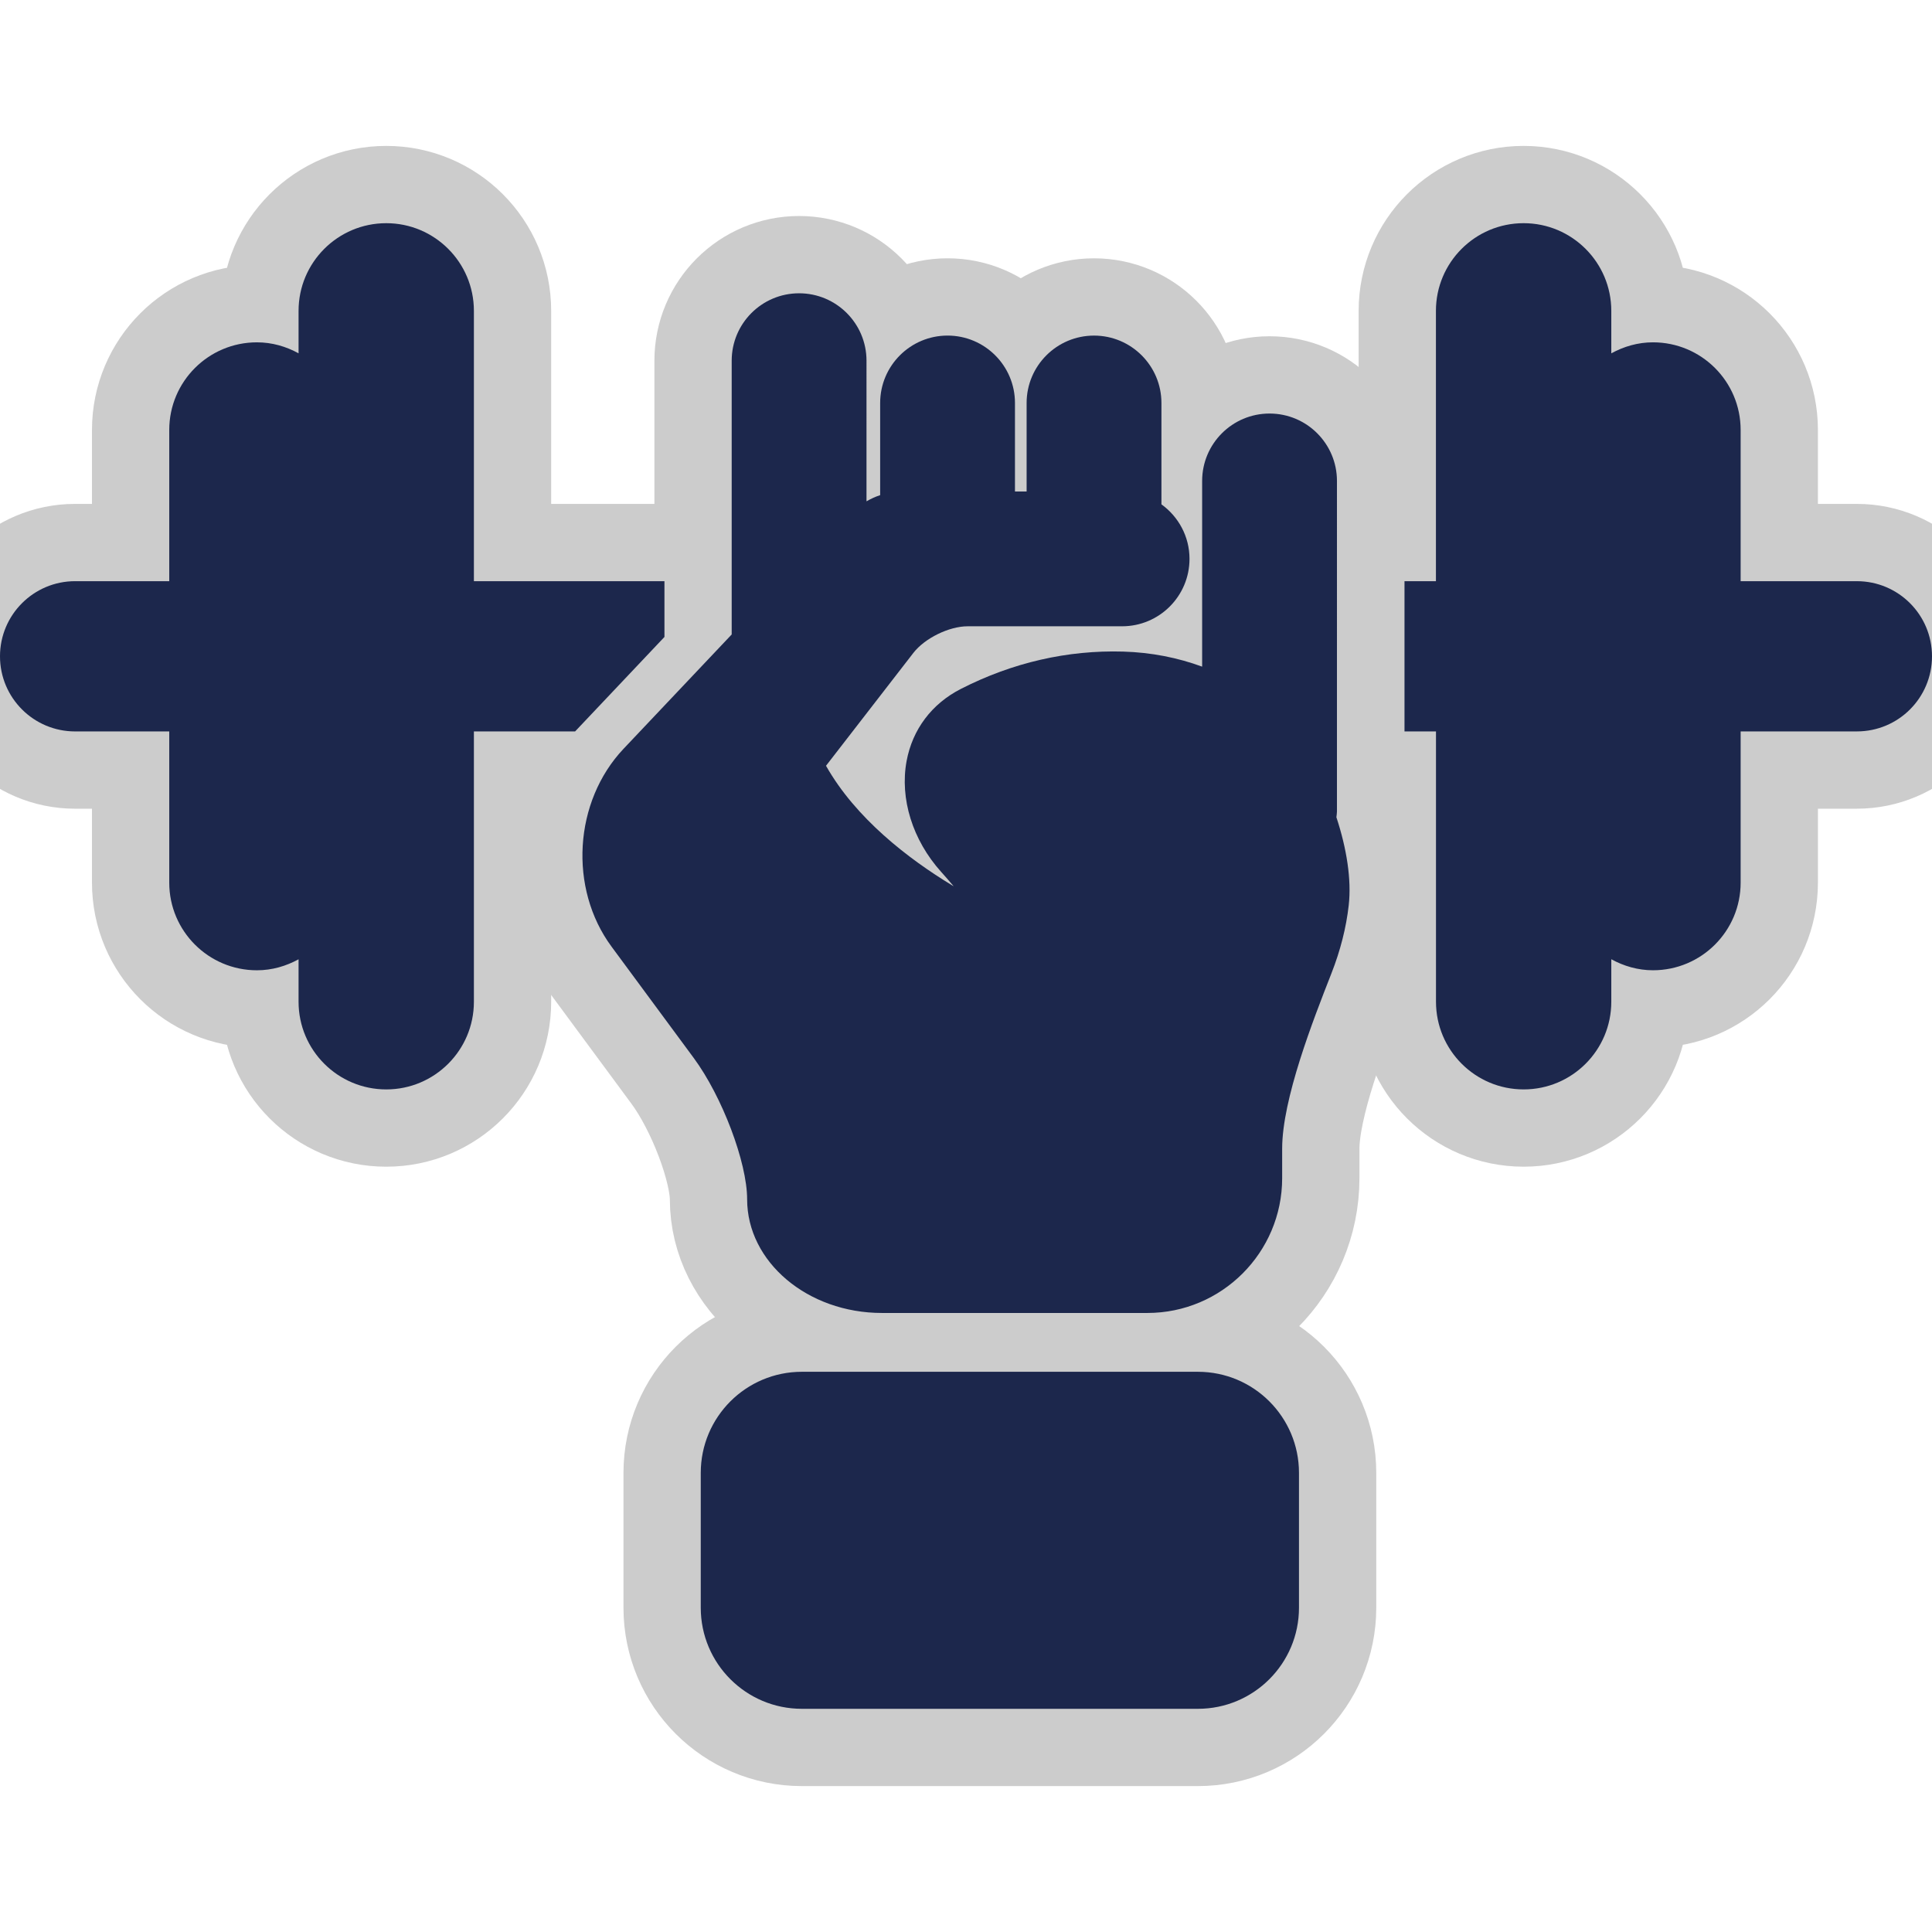 <!DOCTYPE svg PUBLIC "-//W3C//DTD SVG 1.1//EN" "http://www.w3.org/Graphics/SVG/1.1/DTD/svg11.dtd">
<!-- Uploaded to: SVG Repo, www.svgrepo.com, Transformed by: SVG Repo Mixer Tools -->
<svg fill="#1C274C" version="1.1" id="Capa_1" xmlns="http://www.w3.org/2000/svg" xmlns:xlink="http://www.w3.org/1999/xlink" width="800px" height="800px" viewBox="0 0 273.958 273.958" xml:space="preserve">
<g id="SVGRepo_bgCarrier" stroke-width="0"/>
<g id="SVGRepo_tracerCarrier" stroke-linecap="round" stroke-linejoin="round" stroke="#CCCCCC" stroke-width="21.917"> <g> <g> <path d="M10.653,103.717H24v21.443c0,6.863,5.568,12.426,12.431,12.426c2.156,0,4.145-0.597,5.906-1.559v6.025 c0,6.86,5.568,12.428,12.436,12.428c6.858,0,12.426-5.567,12.426-12.428v-38.335H81.55L94.219,90.32v-7.908H67.199V44.079 c0-6.863-5.567-12.431-12.426-12.431c-6.868,0-12.436,5.568-12.436,12.431v6.021c-1.762-0.966-3.75-1.557-5.906-1.557 C29.568,48.542,24,54.103,24,60.966v21.445H10.653C4.77,82.412,0,87.181,0,93.064S4.765,103.717,10.653,103.717z"/> <path d="M263.307,82.412h-16.484V60.966c0-6.863-5.562-12.424-12.433-12.424c-2.146,0-4.145,0.597-5.908,1.561v-6.025 c0-6.863-5.573-12.431-12.434-12.431c-6.87,0-12.433,5.568-12.433,12.431v38.333h-4.457v21.305h4.466v38.335 c0,6.86,5.563,12.428,12.429,12.428s12.429-5.567,12.429-12.428v-6.03c1.764,0.966,3.762,1.563,5.913,1.563 c6.865,0,12.428-5.563,12.428-12.426v-21.443h16.484c5.89,0,10.65-4.77,10.65-10.653S269.188,82.412,263.307,82.412z"/> <path d="M113.312,41.588c-5.276,0-9.558,4.282-9.558,9.558v38.821l-15.327,16.204c-7.068,7.47-7.817,19.8-1.706,28.068 l11.638,15.765c4.044,5.47,7.584,14.837,7.584,20.046c0,8.891,8.573,16.129,19.116,16.129h37.636 c10.543,0,19.116-8.573,19.116-19.116v-4.182c0-7.033,4.373-18.188,6.986-24.857c1.274-3.244,2.096-6.49,2.45-9.633 c0.42-3.687-0.299-8.121-1.745-12.503c0.022-0.268,0.079-0.525,0.079-0.803V68.198c0-5.276-4.279-9.558-9.559-9.558 c-5.278,0-9.558,4.282-9.558,9.558V94.53c-3.449-1.265-7.179-2.017-11.206-2.136c-7.859-0.224-15.653,1.538-23.009,5.295 c-4.132,2.112-6.86,5.745-7.693,10.224c-0.985,5.336,0.847,11.21,4.894,15.714c0.602,0.667,1.199,1.351,1.778,2.04 c-0.065-0.038-0.133-0.082-0.205-0.119c-6.251-3.785-13.691-9.521-17.894-16.962l12.384-15.999c1.615-2.088,5.066-3.78,7.703-3.78 h21.898c5.278,0,9.559-4.282,9.559-9.558c0-3.188-1.578-5.997-3.981-7.733v-14.37c0-5.276-4.284-9.559-9.558-9.559 c-5.274,0-9.559,4.282-9.559,9.559v12.545h-1.652V57.144c0-5.276-4.282-9.559-9.558-9.559s-9.558,4.282-9.558,9.559v13.07 c-0.67,0.215-1.295,0.502-1.904,0.856c-0.009,0.005-0.023,0.005-0.033,0.009V51.146C122.87,45.866,118.588,41.588,113.312,41.588z "/> <path d="M184.196,227.973v-19.116c0-7.92-6.417-14.338-14.337-14.338h-56.155c-7.92,0-14.337,6.418-14.337,14.338v19.116 c0,7.915,6.417,14.337,14.337,14.337h56.155C177.779,242.31,184.196,235.888,184.196,227.973z"/> </g> </g> </g>
<g id="SVGRepo_iconCarrier"> <g> <g> <path d="M10.653,103.717H24v21.443c0,6.863,5.568,12.426,12.431,12.426c2.156,0,4.145-0.597,5.906-1.559v6.025 c0,6.86,5.568,12.428,12.436,12.428c6.858,0,12.426-5.567,12.426-12.428v-38.335H81.55L94.219,90.32v-7.908H67.199V44.079 c0-6.863-5.567-12.431-12.426-12.431c-6.868,0-12.436,5.568-12.436,12.431v6.021c-1.762-0.966-3.75-1.557-5.906-1.557 C29.568,48.542,24,54.103,24,60.966v21.445H10.653C4.77,82.412,0,87.181,0,93.064S4.765,103.717,10.653,103.717z"/> <path d="M263.307,82.412h-16.484V60.966c0-6.863-5.562-12.424-12.433-12.424c-2.146,0-4.145,0.597-5.908,1.561v-6.025 c0-6.863-5.573-12.431-12.434-12.431c-6.87,0-12.433,5.568-12.433,12.431v38.333h-4.457v21.305h4.466v38.335 c0,6.86,5.563,12.428,12.429,12.428s12.429-5.567,12.429-12.428v-6.03c1.764,0.966,3.762,1.563,5.913,1.563 c6.865,0,12.428-5.563,12.428-12.426v-21.443h16.484c5.89,0,10.65-4.77,10.65-10.653S269.188,82.412,263.307,82.412z"/> <path d="M113.312,41.588c-5.276,0-9.558,4.282-9.558,9.558v38.821l-15.327,16.204c-7.068,7.47-7.817,19.8-1.706,28.068 l11.638,15.765c4.044,5.47,7.584,14.837,7.584,20.046c0,8.891,8.573,16.129,19.116,16.129h37.636 c10.543,0,19.116-8.573,19.116-19.116v-4.182c0-7.033,4.373-18.188,6.986-24.857c1.274-3.244,2.096-6.49,2.45-9.633 c0.42-3.687-0.299-8.121-1.745-12.503c0.022-0.268,0.079-0.525,0.079-0.803V68.198c0-5.276-4.279-9.558-9.559-9.558 c-5.278,0-9.558,4.282-9.558,9.558V94.53c-3.449-1.265-7.179-2.017-11.206-2.136c-7.859-0.224-15.653,1.538-23.009,5.295 c-4.132,2.112-6.86,5.745-7.693,10.224c-0.985,5.336,0.847,11.21,4.894,15.714c0.602,0.667,1.199,1.351,1.778,2.04 c-0.065-0.038-0.133-0.082-0.205-0.119c-6.251-3.785-13.691-9.521-17.894-16.962l12.384-15.999c1.615-2.088,5.066-3.78,7.703-3.78 h21.898c5.278,0,9.559-4.282,9.559-9.558c0-3.188-1.578-5.997-3.981-7.733v-14.37c0-5.276-4.284-9.559-9.558-9.559 c-5.274,0-9.559,4.282-9.559,9.559v12.545h-1.652V57.144c0-5.276-4.282-9.559-9.558-9.559s-9.558,4.282-9.558,9.559v13.07 c-0.67,0.215-1.295,0.502-1.904,0.856c-0.009,0.005-0.023,0.005-0.033,0.009V51.146C122.87,45.866,118.588,41.588,113.312,41.588z "/> <path d="M184.196,227.973v-19.116c0-7.92-6.417-14.338-14.337-14.338h-56.155c-7.92,0-14.337,6.418-14.337,14.338v19.116 c0,7.915,6.417,14.337,14.337,14.337h56.155C177.779,242.31,184.196,235.888,184.196,227.973z"/> </g> </g> </g>
</svg>